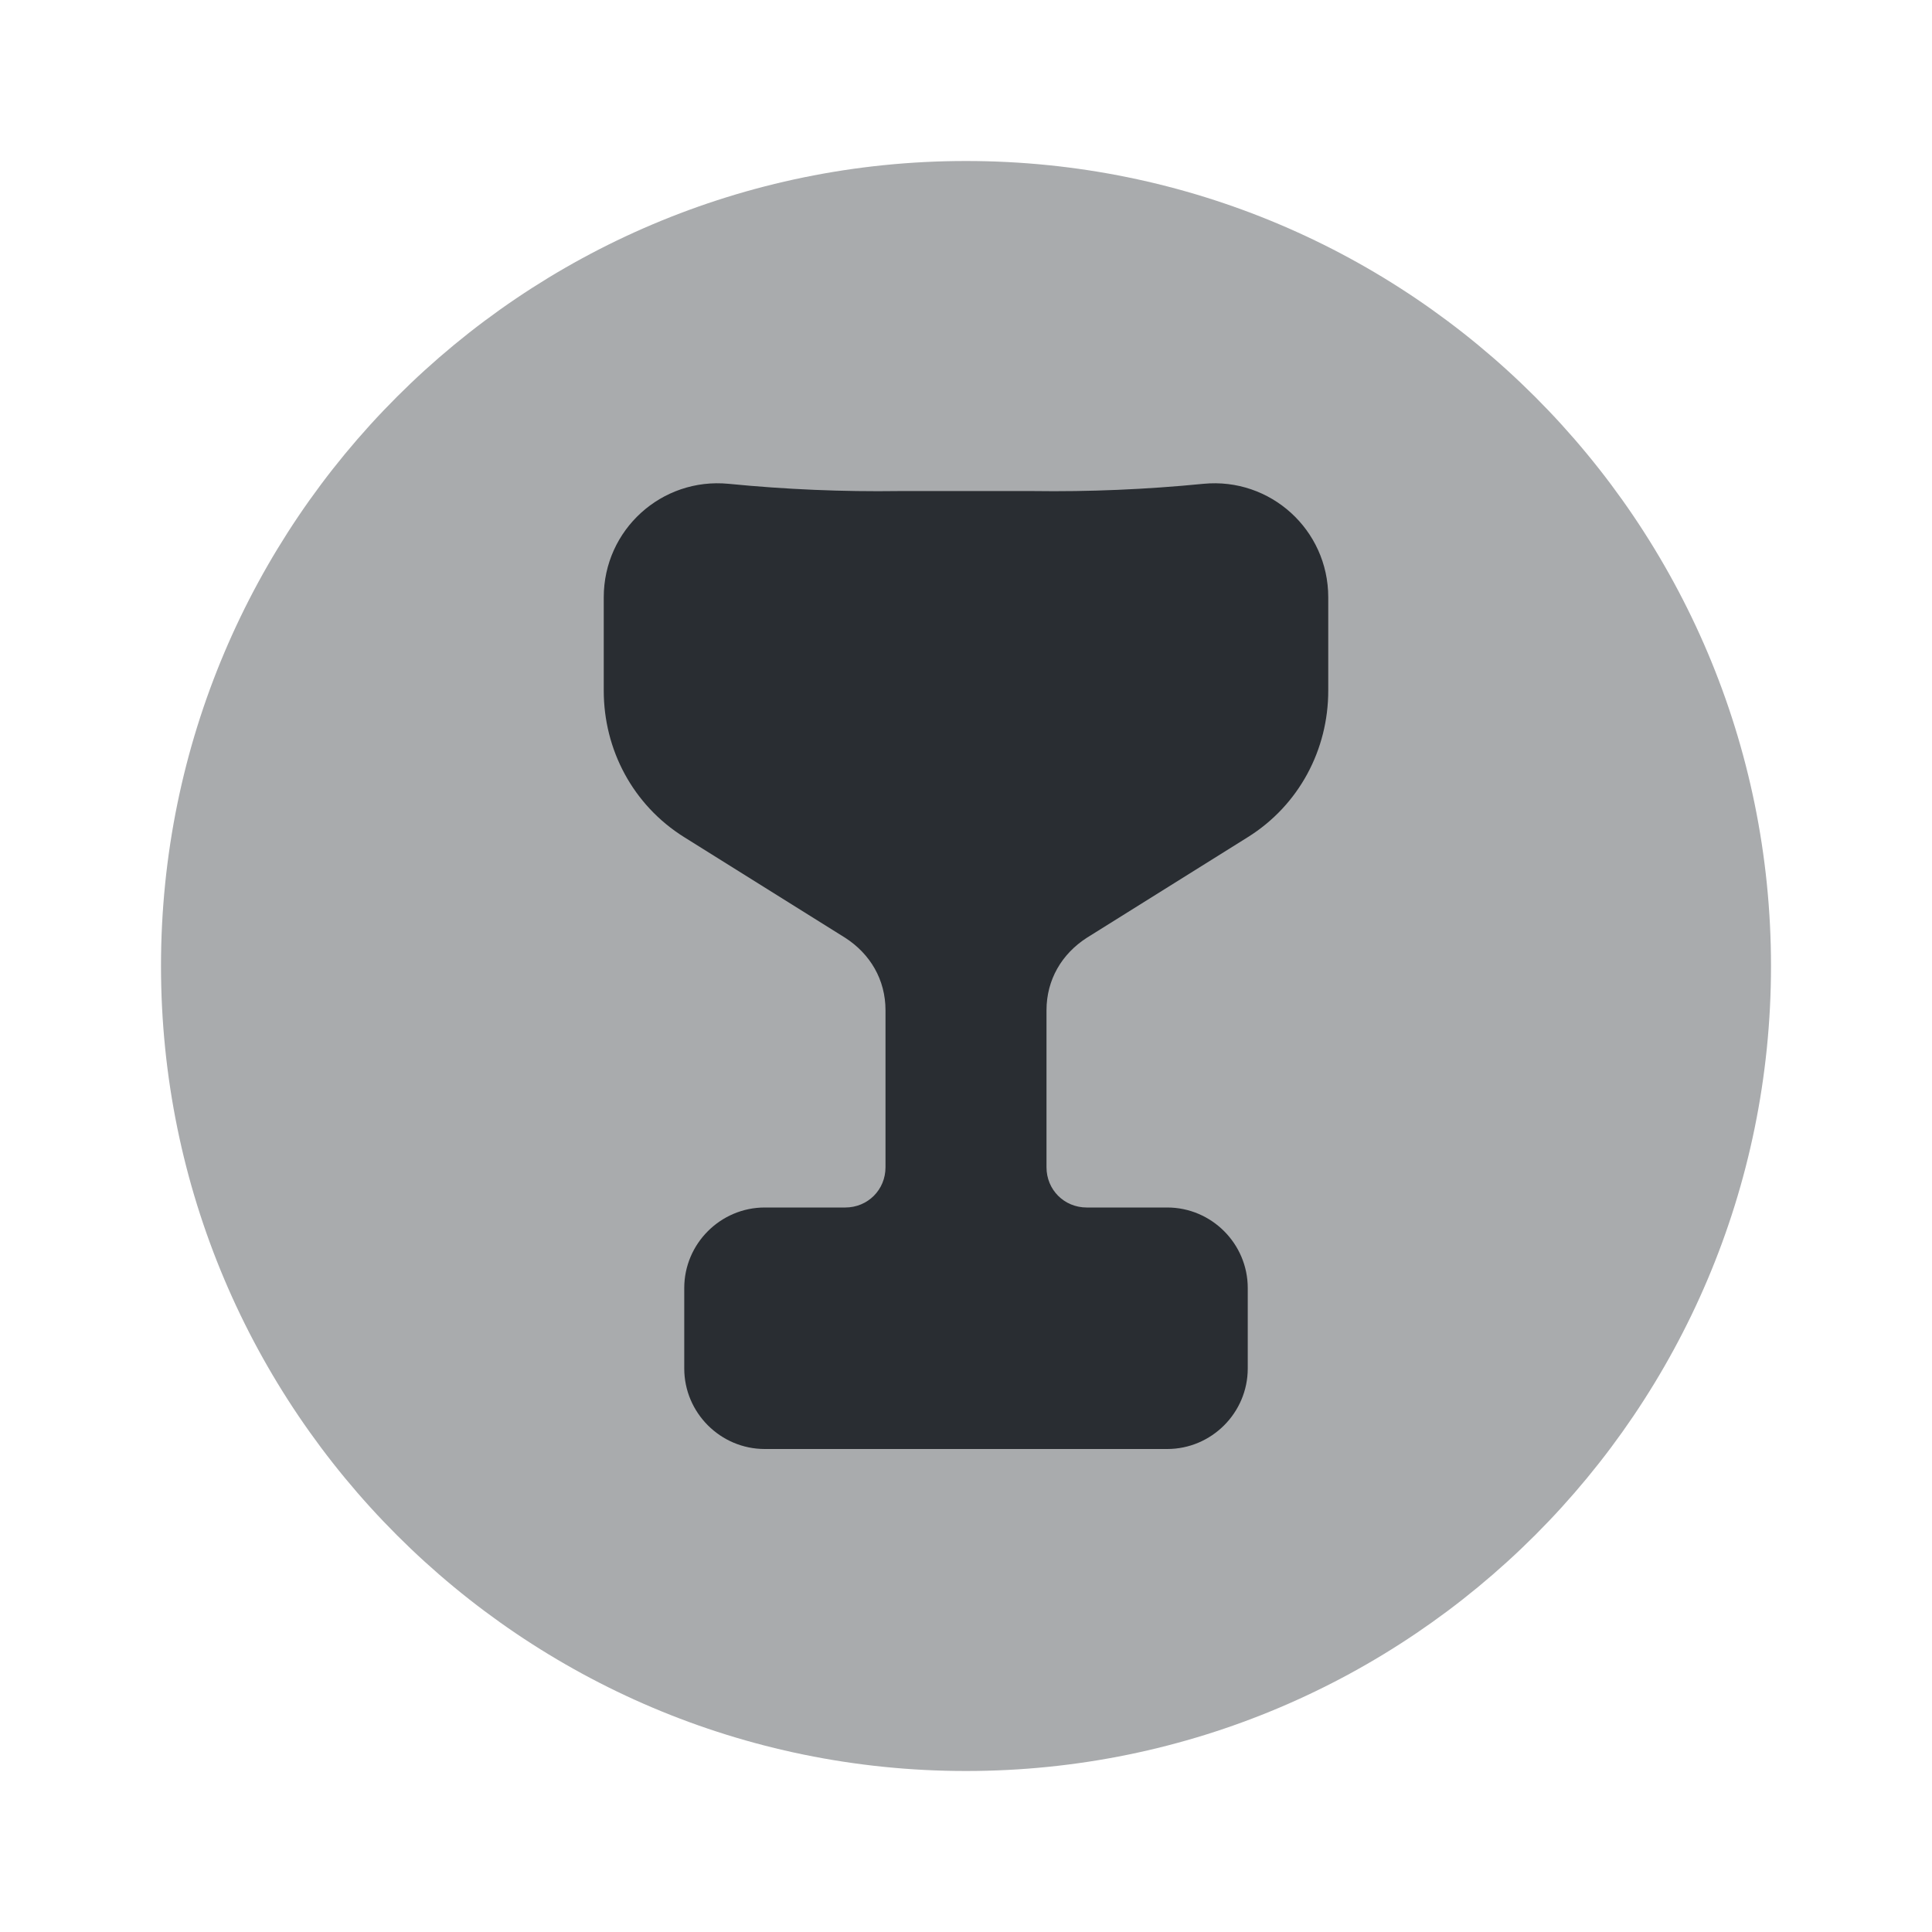 
<svg width="800px" height="800px" viewBox="0 0 24 24" fill="none" xmlns="http://www.w3.org/2000/svg">
<path opacity="0.4" d="M22 12C22 17.52 17.52 22 12 22C6.48 22 2 17.52 2 12C2 6.48 6.48 2 12 2C17.52 2 22 6.48 22 12Z" fill="#292D32"/>
<path d="M16.5 7.42V8.58C16.5 9.31 16.14 10 15.5 10.4L13.5 11.65C13.19 11.85 13 12.17 13 12.55V14.5C13 14.78 13.22 15 13.5 15H14.5C15.05 15 15.5 15.45 15.5 16V17C15.5 17.55 15.05 18 14.5 18H9.5C8.95 18 8.5 17.55 8.5 17V16C8.5 15.45 8.95 15 9.5 15H10.5C10.78 15 11 14.78 11 14.5V12.55C11 12.17 10.81 11.85 10.5 11.65L8.5 10.4C7.86 10 7.5 9.31 7.5 8.58V7.42C7.5 6.58 8.22 5.93 9.05 6.01C9.76 6.08 10.47 6.11 11.17 6.1H12.83C13.53 6.11 14.24 6.08 14.95 6.01C15.78 5.93 16.5 6.58 16.5 7.42Z" fill="#292D32"/>
</svg>
